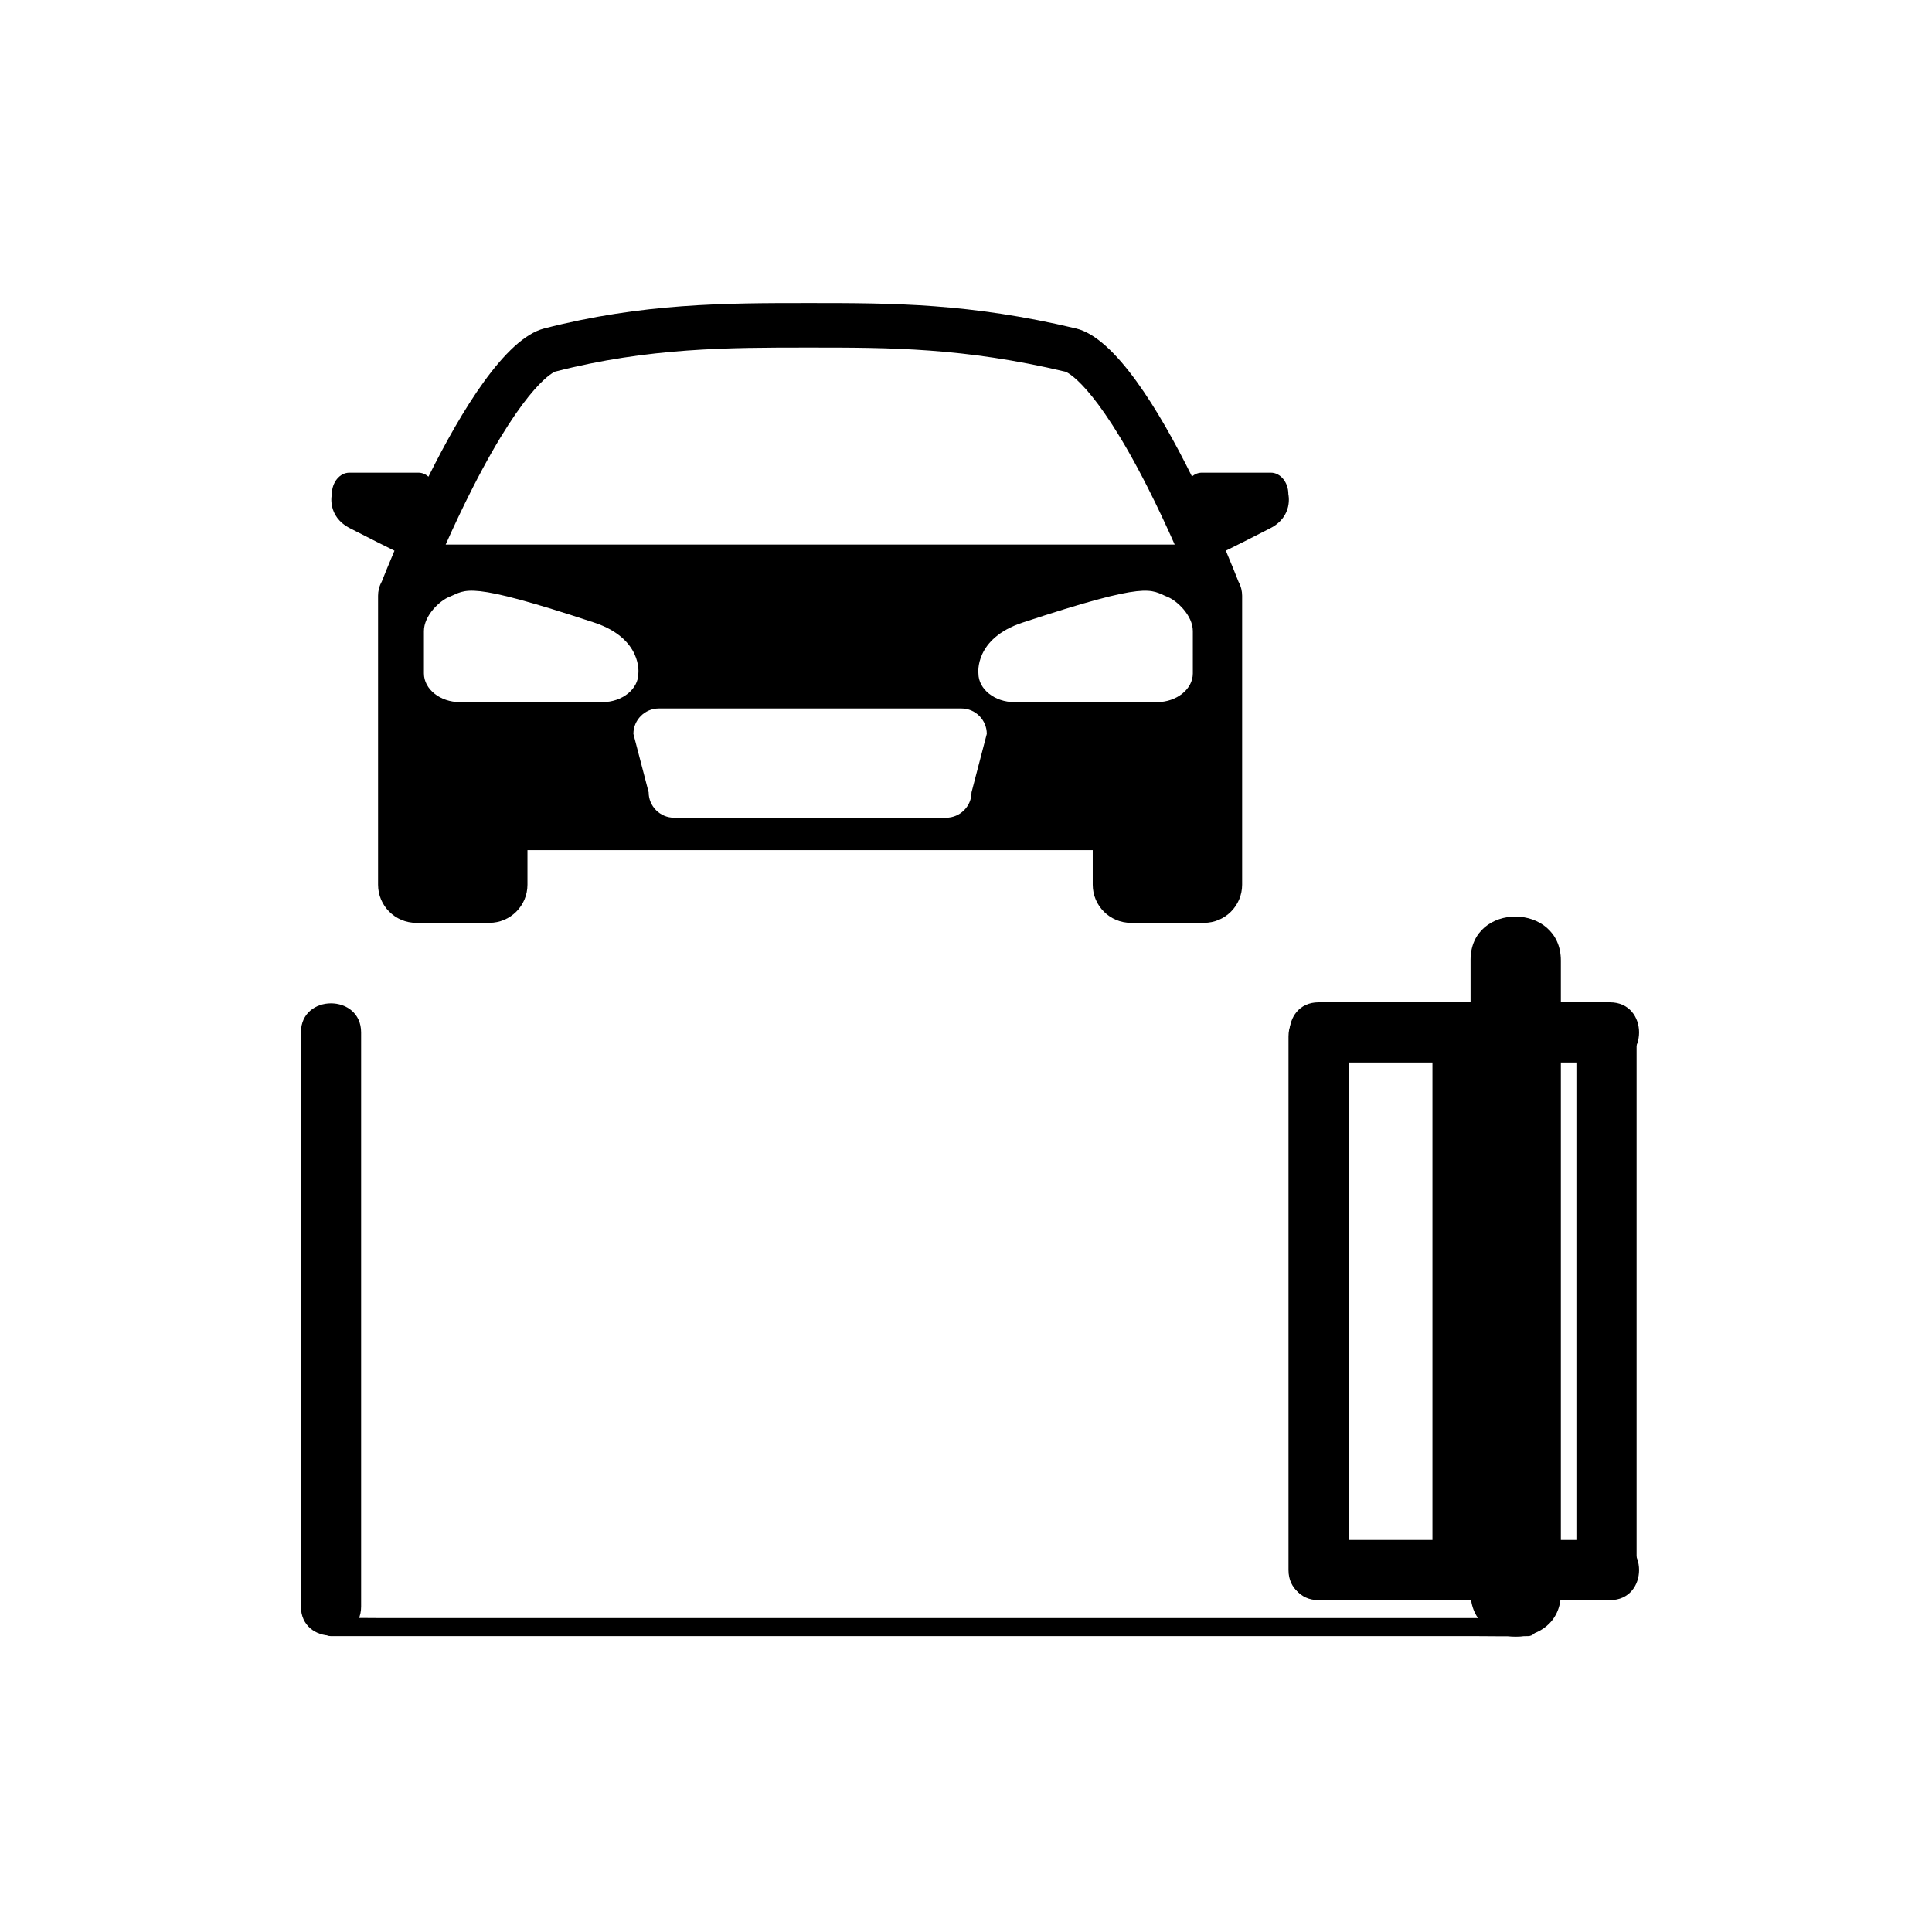 <svg xmlns="http://www.w3.org/2000/svg" viewBox="20 20 321 321">
<g fill="#000">
	<path d="M264.331,179.483c0,30.649,0,61.299,0,91.948c0,4.397,0,8.795,0,13.192 c0,9.664,15.003,9.767,15.003,0.108c0-30.649,0-61.299,0-91.948c0-4.397,0-8.795,0-13.192 C279.335,169.927,264.331,169.824,264.331,179.483L264.331,179.483z"/>
	<path d="M273.833,288.844c-1.77,0-3.54,0-5.309,0c-4.817,0-9.634,0-14.45,0c-7.16,0-14.319,0-21.479,0 c-8.66,0-17.32,0-25.98,0c-9.567,0-19.134,0-28.701,0c-9.616,0-19.232,0-28.848,0c-8.966,0-17.932,0-26.898,0 c-7.577,0-15.155,0-22.732,0c-5.45,0-10.9,0-16.349,0c-2.58,0-5.171-0.066-7.75,0c-0.111,0.003-0.223,0-0.335,0
		c-1.93,0-1.934,3,0,3c1.77,0,3.54,0,5.309,0c4.817,0,9.634,0,14.45,0c7.16,0,14.319,0,21.479,0c8.66,0,17.32,0,25.98,0 c9.567,0,19.134,0,28.701,0c9.616,0,19.232,0,28.848,0c8.966,0,17.932,0,26.898,0c7.577,0,15.155,0,22.732,0 c5.45,0,10.9,0,16.349,0c2.58,0,5.171,0.066,7.75,0c0.111-0.003,0.223,0,0.335,0
		C275.763,291.844,275.767,288.844,273.833,288.844L273.833,288.844z"/>
	<path d="M234.083,192.208c0,25.834,0,51.668,0,77.502c0,3.717,0,7.435,0,11.152c0,6.435,10,6.445,10,0 c0-25.834,0-51.668,0-77.502c0-3.717,0-7.435,0-11.152C244.083,185.774,234.083,185.763,234.083,192.208L234.083,192.208z"/>
	<path d="M257.999,192.304c0,25.834,0,51.669,0,77.503c0,3.717,0,7.435,0,11.152c0,6.435,10,6.445,10,0 c0-25.834,0-51.669,0-77.503c0-3.717,0-7.435,0-11.152C267.999,185.869,257.999,185.859,257.999,192.304L257.999,192.304z"/>
	<path d="M281.917,192.304c0,25.834,0,51.669,0,77.503c0,3.717,0,7.435,0,11.152c0,6.435,10,6.445,10,0 c0-25.834,0-51.669,0-77.503c0-3.717,0-7.435,0-11.152C291.917,185.869,281.917,185.859,281.917,192.304L281.917,192.304z"/>
	<path d="M239.083,285.863c16.139,0,32.278,0,48.417,0c6.435,0,6.445-10,0-10c-16.139,0-32.278,0-48.417,0 C232.648,275.863,232.638,285.863,239.083,285.863L239.083,285.863z"/>
	<path d="M239.083,196.536c16.139,0,32.278,0,48.417,0c6.435,0,6.445-10,0-10c-16.139,0-32.278,0-48.417,0 C232.648,186.536,232.638,196.536,239.083,196.536L239.083,196.536z"/>
	<path d="M69.999,191.536c0,27.784,0,55.569,0,83.353c0,4.013,0,8.026,0,12.038c0,6.435,10,6.445,10,0 c0-27.784,0-55.569,0-83.353c0-4.013,0-8.026,0-12.038C79.999,185.101,69.999,185.09,69.999,191.536L69.999,191.536z"/>
	<path d="M234.061,102.109c0-1.965-1.308-3.573-2.906-3.573h-11.474c-0.607,0-1.17,0.233-1.637,0.628 c-5.446-10.992-12.761-23.037-19.26-24.586c-17.66-4.211-30.495-4.225-44.136-4.225c-0.091,0-0.181,0-0.271,0 c-0.089,0-0.18,0-0.269,0c-13.547,0-27.326,0.014-43.7,4.225c-6.463,1.662-13.769,13.672-19.22,24.621
		c-0.474-0.414-1.049-0.663-1.671-0.663H78.042c-1.598,0-2.906,1.608-2.906,3.573c0,0-0.879,3.677,3.035,5.669 c3.554,1.809,5.839,2.982,7.369,3.716c-0.953,2.243-1.67,4.019-2.108,5.126c-0.215,0.394-0.384,0.811-0.487,1.249l0,0.001h0 c-0.085,0.36-0.13,0.732-0.13,1.113v24.771v11.891v11.347c0,3.5,2.838,6.338,6.338,6.338h12.147c3.5,0,6.338-2.838,6.338-6.338
		v-5.743h93.918v5.743c0,3.5,2.838,6.338,6.338,6.338h12.147c3.5,0,6.338-2.838,6.338-6.338v-11.347v-11.891v-24.771 c0-0.381-0.046-0.753-0.131-1.113h0l0-0.001c-0.101-0.428-0.265-0.836-0.473-1.223c-0.434-1.106-1.149-2.895-2.103-5.157 c1.53-0.734,3.812-1.905,7.357-3.71C234.94,105.787,234.061,102.109,234.061,102.109z M120.074,136.658h-23.65
		c-3.294,0-5.989-2.15-5.989-4.777v-7.027c0-2.627,2.679-5.07,4.163-5.664c2.971-1.189,2.812-2.788,24.12,4.247 c8.066,2.663,7.344,8.443,7.344,8.443C126.063,134.508,123.368,136.658,120.074,136.658z M181.418,151.64 c0,2.324-1.901,4.225-4.225,4.225h-45.195c-2.324,0-4.225-1.901-4.225-4.225l-2.535-9.704c0-2.324,1.901-4.225,4.225-4.225h50.266
		c2.324,0,4.225,1.901,4.225,4.225L181.418,151.64z M218.19,131.881c0,2.627-2.695,4.777-5.989,4.777h-23.65 c-3.294,0-5.989-2.15-5.989-4.777c0,0-0.722-5.78,7.344-8.443c21.309-7.036,21.15-5.436,24.12-4.247 c1.484,0.594,4.164,3.036,4.164,5.664V131.881z M98.518,101.078c8.996-17.666,13.7-19.328,13.731-19.338
		c15.52-3.992,28.909-3.992,41.858-3.992h0.269h0.271c13.138,0,25.548,0,42.396,4.017c0.046,0.014,4.728,1.654,13.63,19.196 c1.685,3.32,3.214,6.61,4.501,9.516H94.048C95.328,107.608,96.845,104.363,98.518,101.078z"/>
</g>
</svg>
